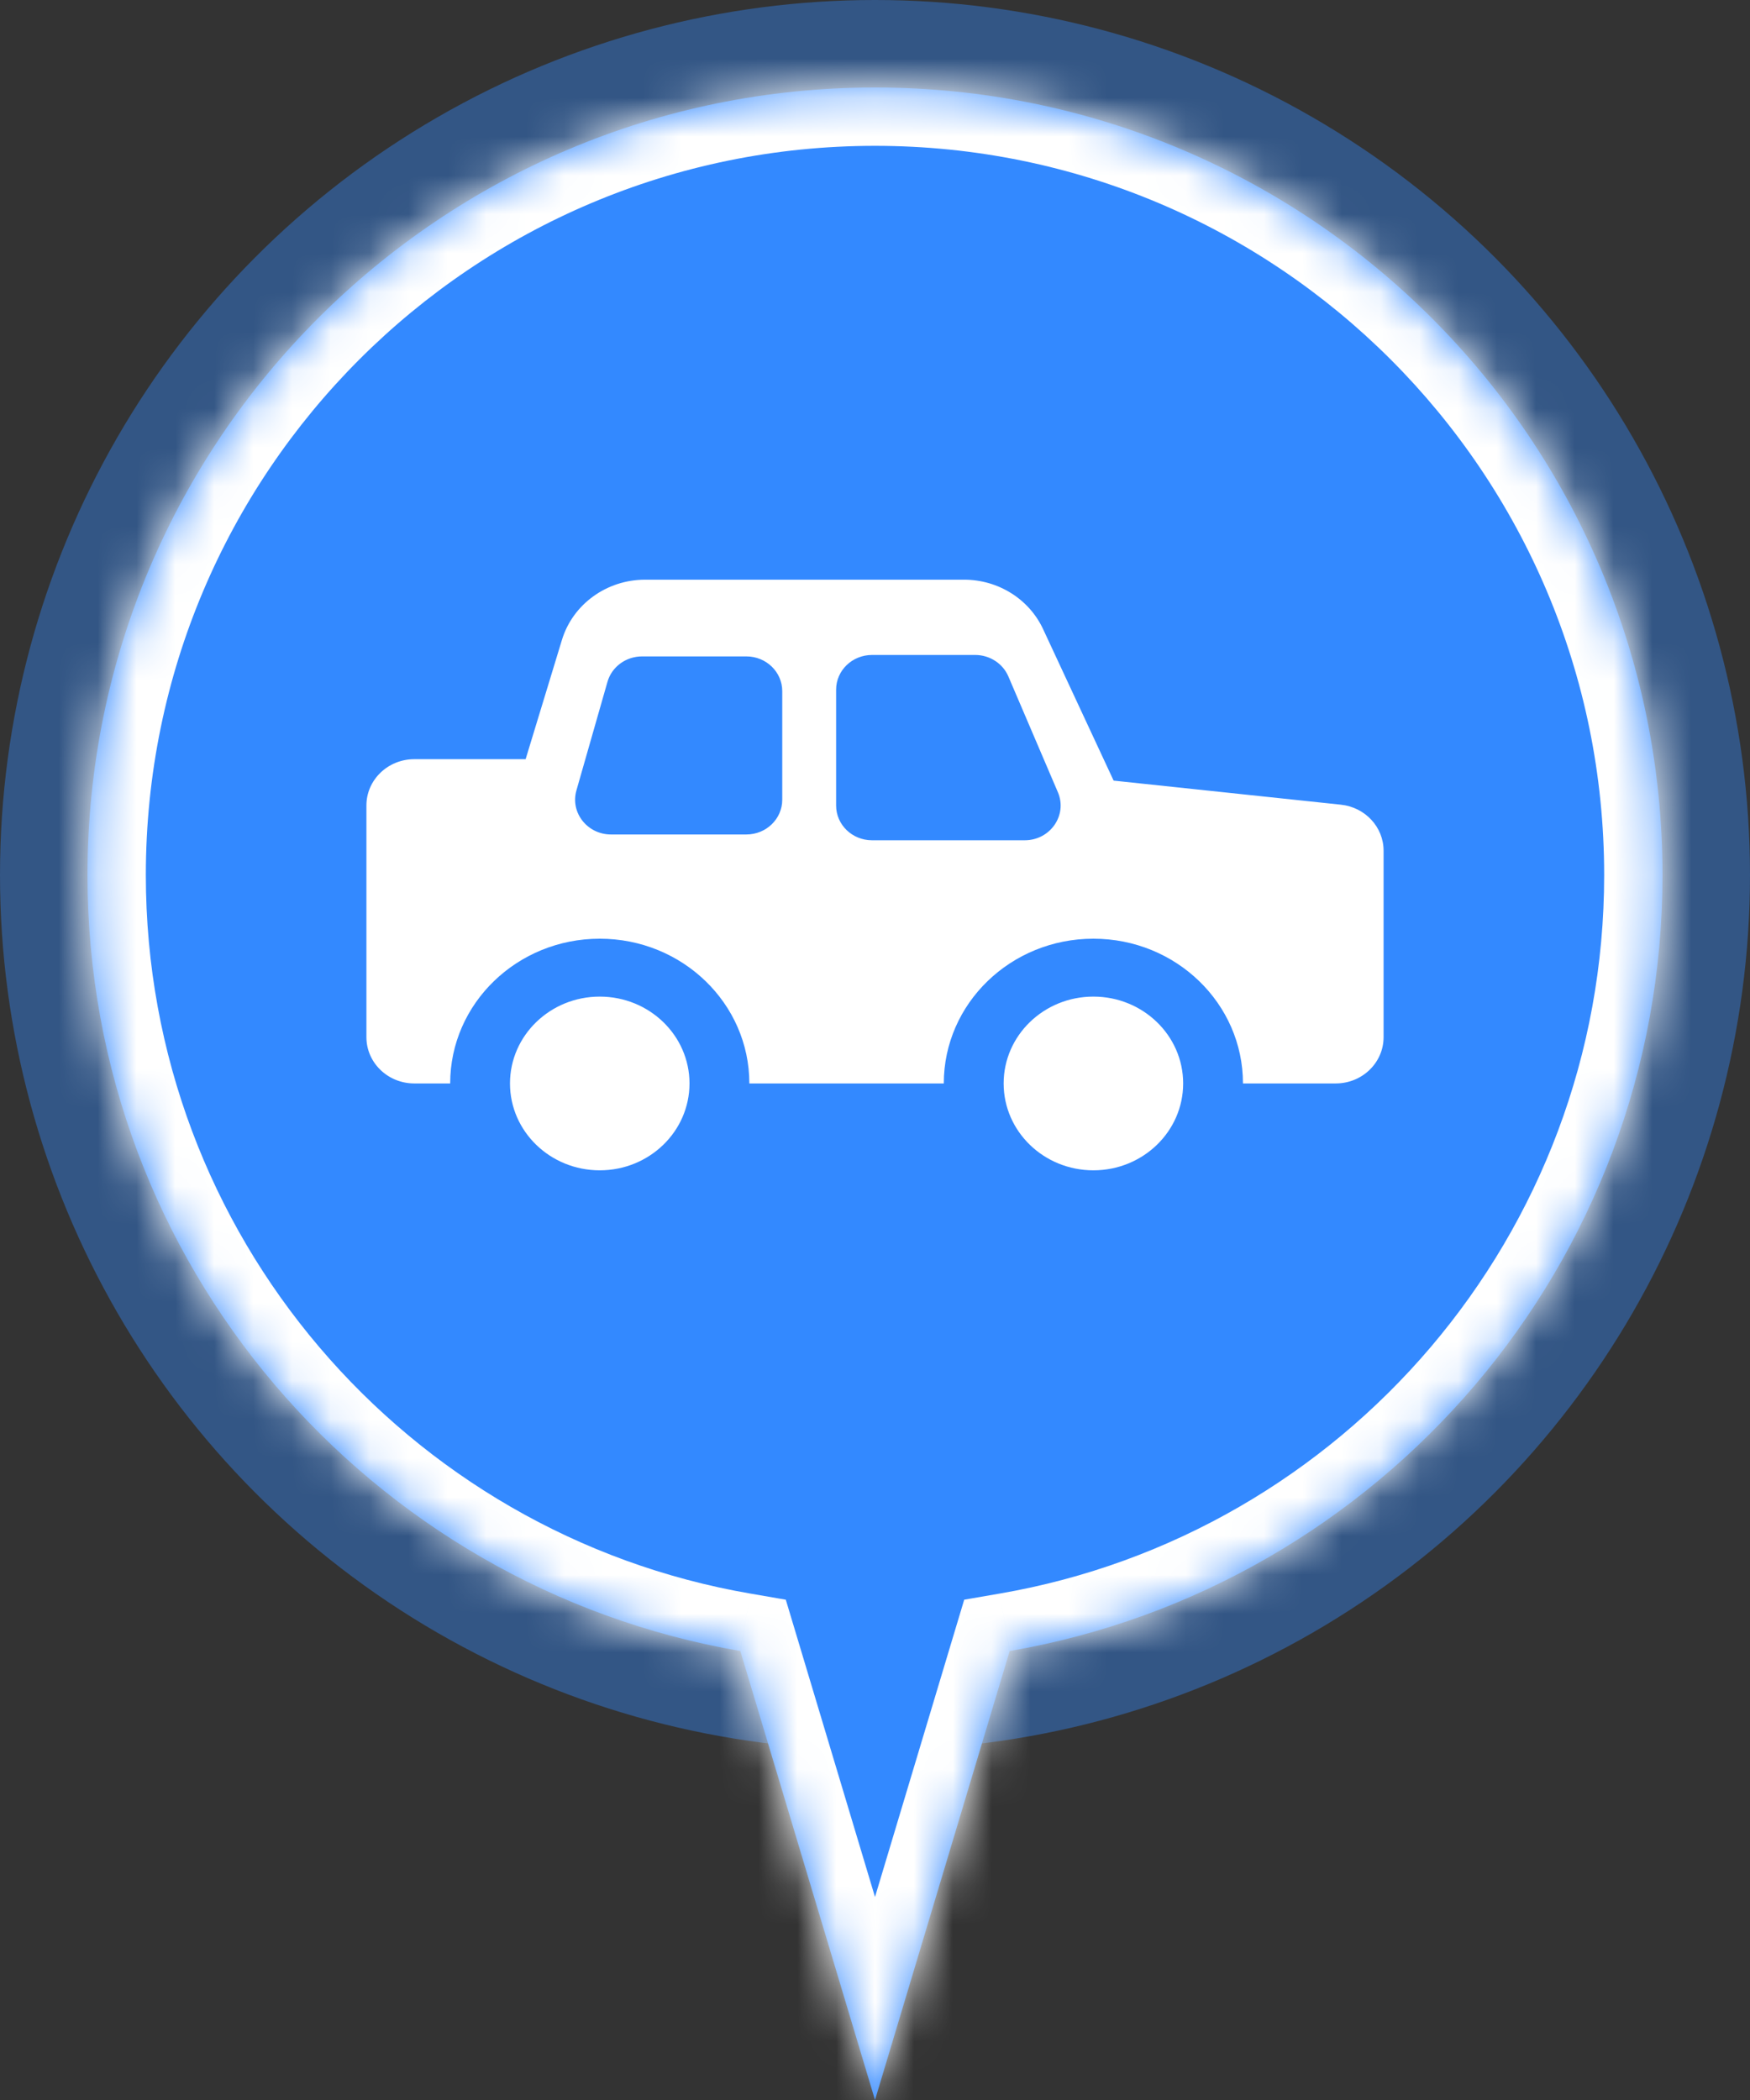 <svg width="45" height="54" viewBox="0 0 45 54" fill="none" xmlns="http://www.w3.org/2000/svg">
<rect x="0" y="0" width="45" height="54" fill="#333333" stroke="none"/>
<g clip-path="url(#clip0_13523_2523)">
<circle opacity="0.4" cx="22.5" cy="22.5" r="22.5" transform="matrix(-1 0 0 1 45 0)" fill="#3389FF"/>
<mask id="path-2-inside-1_13523_2523" fill="white">
<path fill-rule="evenodd" clip-rule="evenodd" d="M19.037 42.455C9.503 40.812 2.25 32.503 2.25 22.5C2.25 11.316 11.316 2.25 22.5 2.25C33.684 2.25 42.75 11.316 42.75 22.5C42.75 32.503 35.497 40.812 25.963 42.455L22.5 54L19.037 42.455Z"/>
</mask>
<path fill-rule="evenodd" clip-rule="evenodd" d="M19.037 42.455C9.503 40.812 2.25 32.503 2.25 22.5C2.25 11.316 11.316 2.25 22.5 2.25C33.684 2.25 42.75 11.316 42.75 22.5C42.75 32.503 35.497 40.812 25.963 42.455L22.5 54L19.037 42.455Z" fill="#3389FF"/>
<path d="M19.037 42.455L20.473 42.024L20.206 41.135L19.291 40.977L19.037 42.455ZM25.963 42.455L25.709 40.977L24.794 41.135L24.527 42.024L25.963 42.455ZM22.5 54L21.063 54.431L22.5 59.22L23.937 54.431L22.5 54ZM0.75 22.5C0.75 33.245 8.541 42.168 18.782 43.933L19.291 40.977C10.465 39.456 3.75 31.76 3.75 22.5H0.75ZM22.5 0.75C10.488 0.75 0.75 10.488 0.75 22.5H3.75C3.75 12.145 12.145 3.75 22.5 3.75V0.75ZM44.25 22.5C44.25 10.488 34.512 0.75 22.5 0.75V3.75C32.855 3.75 41.25 12.145 41.25 22.5H44.25ZM26.218 43.933C36.459 42.168 44.25 33.245 44.25 22.5H41.25C41.25 31.76 34.535 39.456 25.709 40.977L26.218 43.933ZM24.527 42.024L21.063 53.569L23.937 54.431L27.4 42.886L24.527 42.024ZM23.937 53.569L20.473 42.024L17.6 42.886L21.063 54.431L23.937 53.569Z" fill="white" mask="url(#path-2-inside-1_13523_2523)"/>
<path fill-rule="evenodd" clip-rule="evenodd" d="M28.636 20.073L26.823 16.179C26.463 15.404 25.667 14.906 24.789 14.906H16.59C15.601 14.906 14.73 15.536 14.45 16.454L13.516 19.522H10.653C9.973 19.522 9.422 20.055 9.422 20.713V26.669C9.422 27.327 9.973 27.86 10.653 27.86H11.576C11.576 25.805 13.298 24.138 15.422 24.138C17.547 24.138 19.269 25.805 19.269 27.86H24.269C24.269 25.805 25.991 24.138 28.116 24.138C30.24 24.138 31.962 25.805 31.962 27.86H34.347C35.027 27.86 35.578 27.327 35.578 26.669V21.876C35.578 21.268 35.105 20.758 34.481 20.692L28.636 20.073ZM28.116 25.627C29.39 25.627 30.424 26.627 30.424 27.86C30.424 29.094 29.39 30.094 28.116 30.094C26.841 30.094 25.808 29.094 25.808 27.86C25.808 26.627 26.841 25.627 28.116 25.627ZM15.422 25.627C16.697 25.627 17.73 26.627 17.73 27.86C17.73 29.094 16.697 30.094 15.422 30.094C14.148 30.094 13.114 29.094 13.114 27.86C13.114 26.627 14.148 25.627 15.422 25.627ZM26.35 21.607H22.423C21.913 21.607 21.5 21.207 21.5 20.713V17.735C21.5 17.242 21.913 16.842 22.423 16.842H25.076C25.449 16.842 25.786 17.06 25.929 17.393L27.203 20.372C27.454 20.96 27.008 21.607 26.35 21.607ZM20.115 20.564V17.773C20.115 17.279 19.702 16.879 19.192 16.879H16.51C16.095 16.879 15.73 17.147 15.62 17.535L14.822 20.326C14.66 20.895 15.102 21.458 15.712 21.458H19.192C19.702 21.458 20.115 21.058 20.115 20.564Z" fill="white"/>
</g>
<defs>
<clipPath id="clip0_13523_2523">
<rect width="45" height="54" fill="white"/>
</clipPath>
</defs>
</svg>
